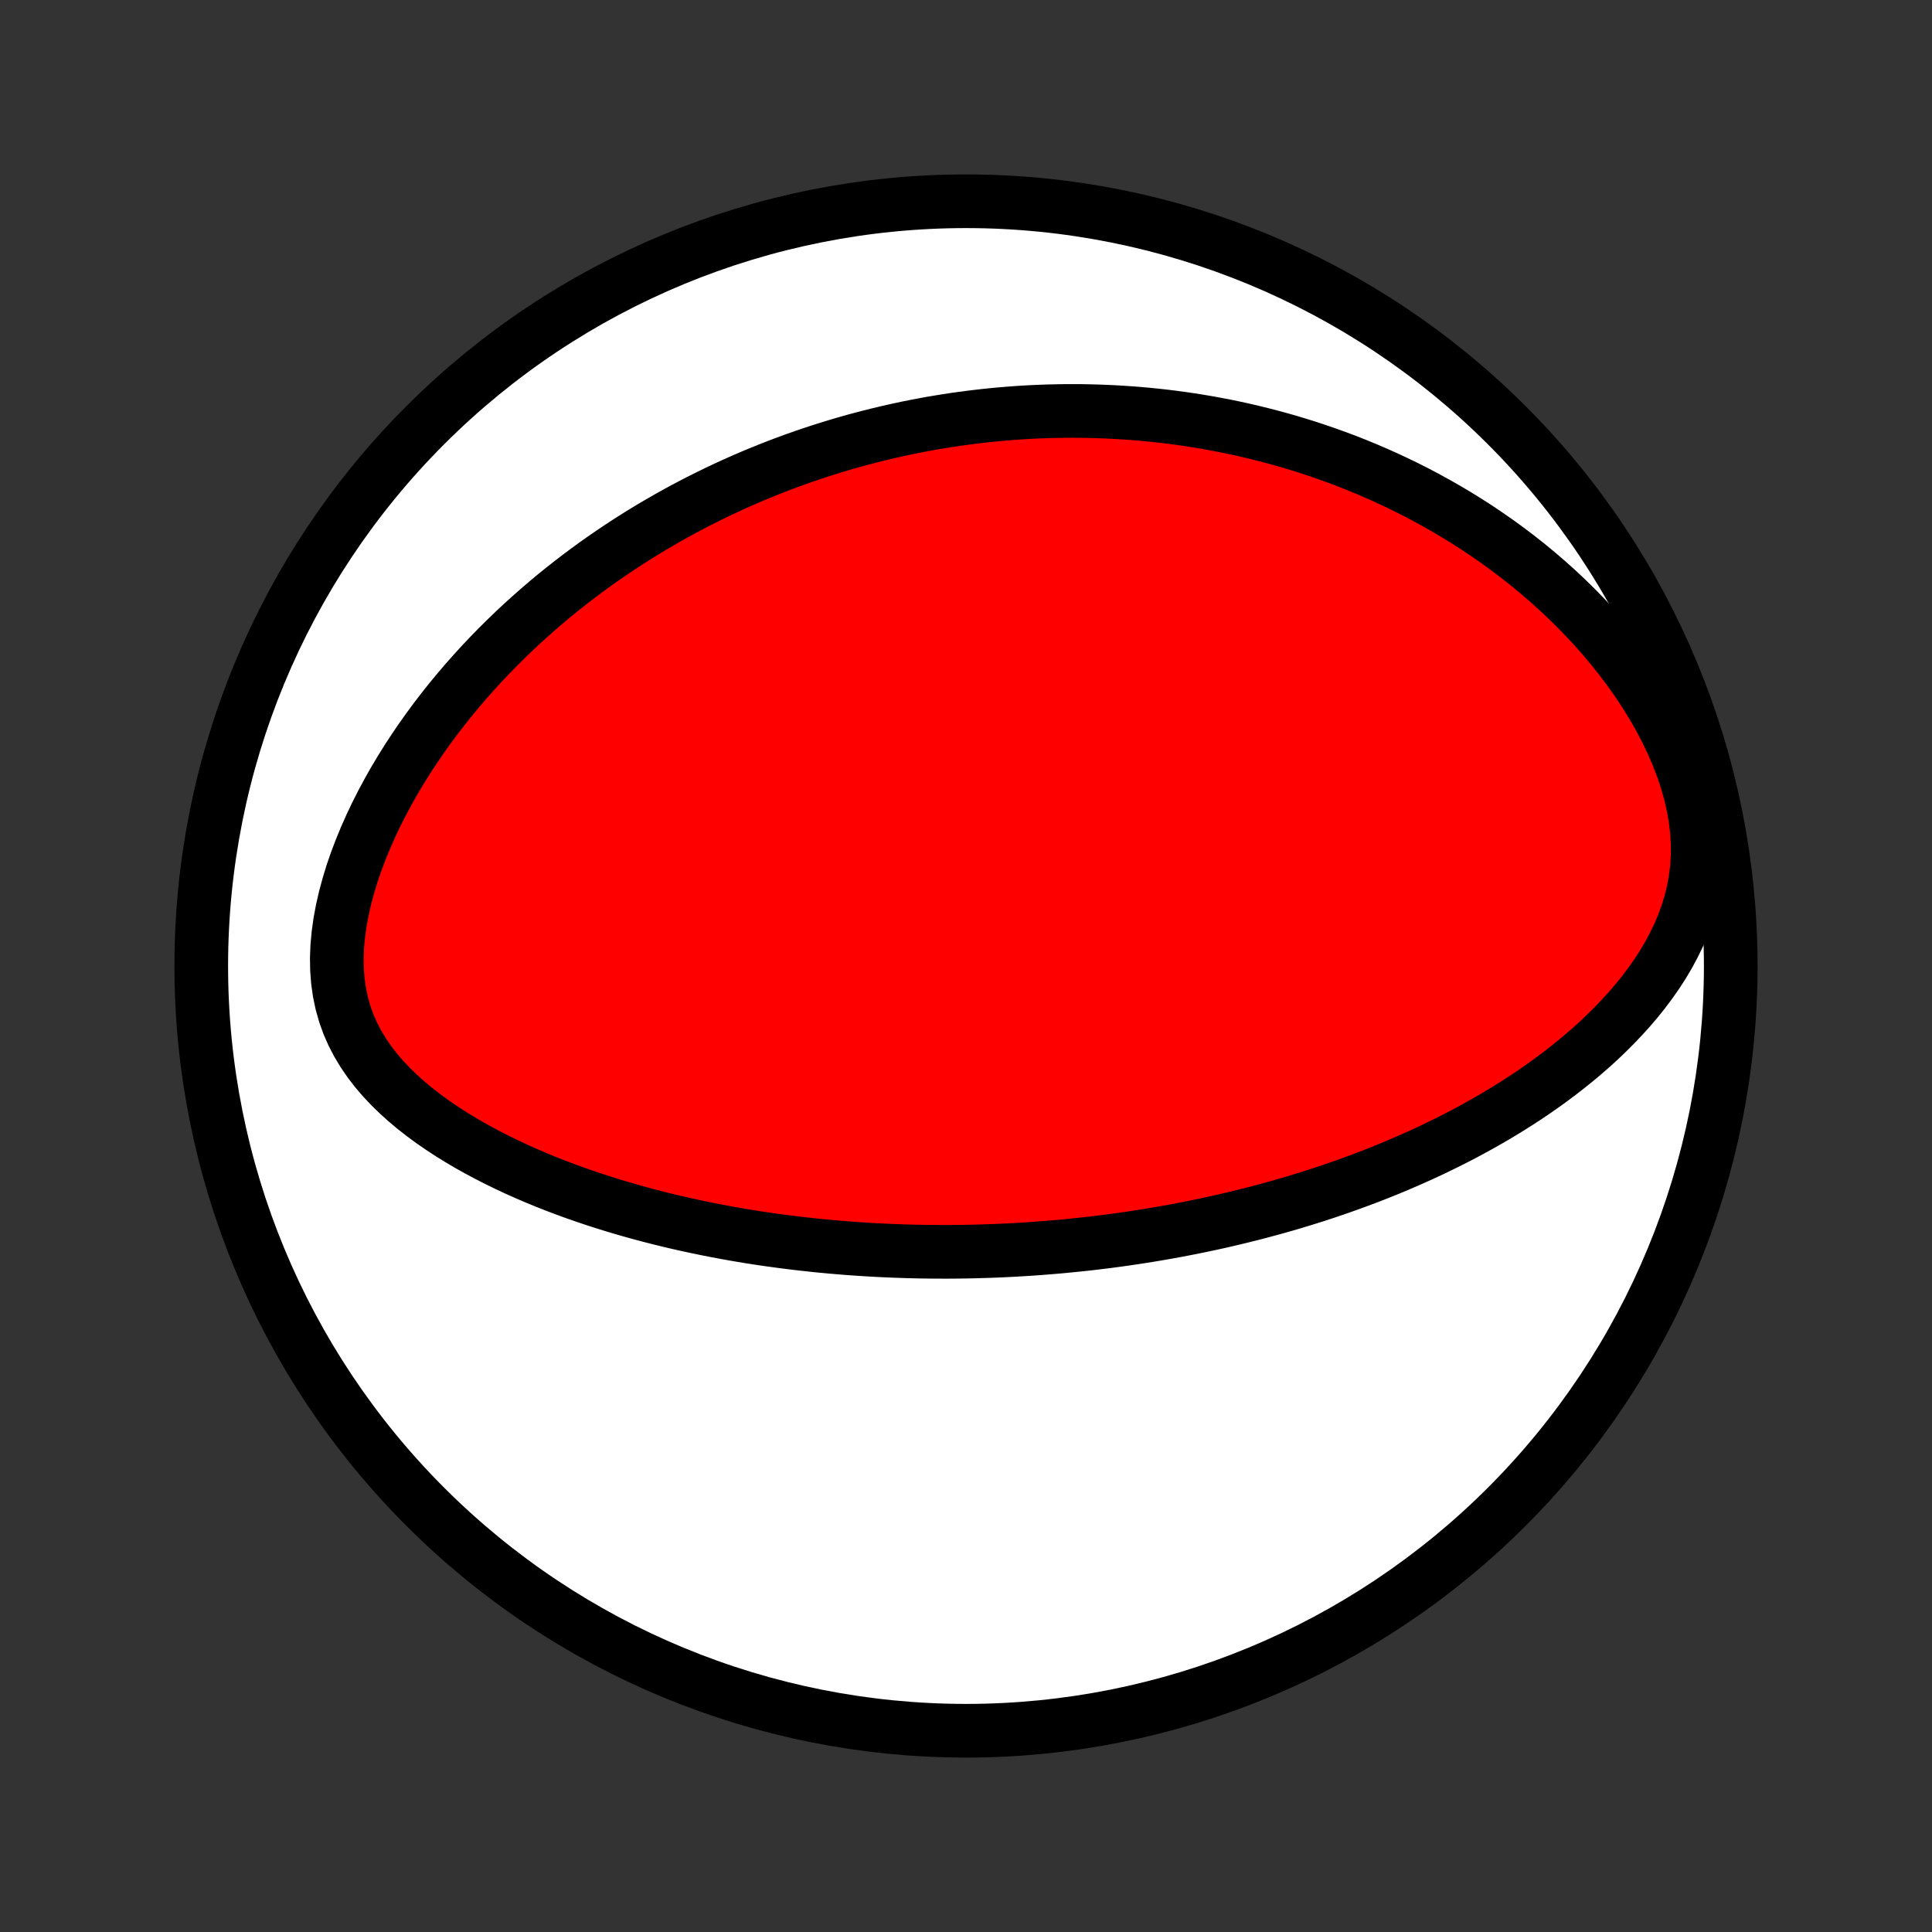 <?xml version="1.0" encoding="utf-8" standalone="no"?>
<!DOCTYPE svg PUBLIC "-//W3C//DTD SVG 1.1//EN"
  "http://www.w3.org/Graphics/SVG/1.1/DTD/svg11.dtd">
<!-- Created with matplotlib (http://matplotlib.org/) -->
<svg height="72pt" version="1.1" viewBox="0 0 72 72" width="72pt" xmlns="http://www.w3.org/2000/svg" xmlns:xlink="http://www.w3.org/1999/xlink">
 <rect x="0" y="0" width="72" height="72" fill="#333333" stroke="none"/>
 <defs>
  <style type="text/css">
*{stroke-linecap:butt;stroke-linejoin:round;}
  </style>
 </defs>
 <g id="figure_1">
  <g id="patch_1">
   <path d="
M0 72
L72 72
L72 0
L0 0
z
" style="fill:none;"/>
  </g>
  <g id="axes_1">
   <g id="PatchCollection_1">
    <defs>
     <path d="
M36 -7.5
C43.558 -7.5 50.808 -10.503 56.153 -15.848
C61.497 -21.192 64.5 -28.442 64.5 -36
C64.5 -43.558 61.497 -50.808 56.153 -56.153
C50.808 -61.497 43.558 -64.5 36 -64.5
C28.442 -64.5 21.192 -61.497 15.848 -56.153
C10.503 -50.808 7.5 -43.558 7.5 -36
C7.5 -28.442 10.503 -21.192 15.848 -15.848
C21.192 -10.503 28.442 -7.5 36 -7.5
z
" id="C0_0_a811fe30f3"/>
     <path d="
M39.712 -25.563
L39.453 -25.539
L39.193 -25.517
L38.933 -25.496
L38.673 -25.476
L38.413 -25.457
L38.152 -25.441
L37.89 -25.425
L37.628 -25.411
L37.365 -25.398
L37.101 -25.387
L36.837 -25.377
L36.571 -25.369
L36.305 -25.361
L36.038 -25.356
L35.769 -25.352
L35.5 -25.349
L35.229 -25.348
L34.957 -25.349
L34.684 -25.351
L34.41 -25.354
L34.134 -25.359
L33.856 -25.366
L33.578 -25.375
L33.297 -25.385
L33.015 -25.397
L32.731 -25.41
L32.445 -25.426
L32.158 -25.444
L31.869 -25.463
L31.577 -25.484
L31.284 -25.508
L30.989 -25.533
L30.691 -25.561
L30.392 -25.59
L30.09 -25.623
L29.786 -25.657
L29.48 -25.694
L29.171 -25.733
L28.86 -25.775
L28.547 -25.819
L28.232 -25.866
L27.913 -25.916
L27.593 -25.969
L27.27 -26.025
L26.945 -26.084
L26.617 -26.146
L26.286 -26.212
L25.953 -26.281
L25.618 -26.353
L25.28 -26.429
L24.94 -26.509
L24.598 -26.593
L24.253 -26.681
L23.907 -26.773
L23.558 -26.869
L23.207 -26.97
L22.854 -27.075
L22.499 -27.186
L22.143 -27.301
L21.785 -27.421
L21.426 -27.547
L21.066 -27.678
L20.705 -27.815
L20.344 -27.957
L19.982 -28.106
L19.62 -28.261
L19.259 -28.422
L18.898 -28.591
L18.539 -28.766
L18.181 -28.948
L17.825 -29.138
L17.472 -29.335
L17.123 -29.541
L16.777 -29.754
L16.437 -29.977
L16.102 -30.208
L15.774 -30.449
L15.453 -30.699
L15.142 -30.96
L14.841 -31.231
L14.551 -31.513
L14.274 -31.807
L14.012 -32.112
L13.767 -32.431
L13.54 -32.762
L13.333 -33.106
L13.147 -33.463
L12.985 -33.833
L12.848 -34.217
L12.736 -34.612
L12.651 -35.02
L12.592 -35.438
L12.559 -35.865
L12.552 -36.301
L12.569 -36.743
L12.611 -37.191
L12.674 -37.642
L12.759 -38.095
L12.863 -38.549
L12.985 -39.002
L13.123 -39.454
L13.278 -39.903
L13.447 -40.349
L13.629 -40.791
L13.823 -41.228
L14.028 -41.66
L14.244 -42.085
L14.469 -42.504
L14.702 -42.916
L14.944 -43.322
L15.193 -43.72
L15.449 -44.11
L15.71 -44.493
L15.977 -44.868
L16.249 -45.235
L16.526 -45.595
L16.806 -45.946
L17.091 -46.289
L17.378 -46.625
L17.669 -46.952
L17.962 -47.272
L18.257 -47.584
L18.554 -47.888
L18.853 -48.185
L19.153 -48.474
L19.454 -48.756
L19.757 -49.03
L20.06 -49.298
L20.363 -49.558
L20.667 -49.812
L20.972 -50.058
L21.276 -50.298
L21.581 -50.532
L21.885 -50.759
L22.189 -50.98
L22.493 -51.195
L22.796 -51.404
L23.099 -51.607
L23.402 -51.805
L23.703 -51.997
L24.005 -52.184
L24.305 -52.365
L24.605 -52.541
L24.904 -52.713
L25.202 -52.879
L25.5 -53.041
L25.797 -53.198
L26.092 -53.35
L26.388 -53.498
L26.682 -53.642
L26.976 -53.781
L27.268 -53.917
L27.561 -54.048
L27.852 -54.175
L28.143 -54.299
L28.433 -54.418
L28.722 -54.534
L29.011 -54.647
L29.299 -54.756
L29.587 -54.861
L29.874 -54.963
L30.161 -55.062
L30.447 -55.157
L30.733 -55.249
L31.018 -55.338
L31.303 -55.424
L31.588 -55.507
L31.873 -55.587
L32.157 -55.663
L32.441 -55.737
L32.726 -55.808
L33.01 -55.876
L33.294 -55.942
L33.578 -56.004
L33.863 -56.064
L34.147 -56.121
L34.432 -56.175
L34.717 -56.227
L35.003 -56.275
L35.289 -56.321
L35.575 -56.365
L35.862 -56.405
L36.149 -56.443
L36.437 -56.478
L36.726 -56.511
L37.016 -56.541
L37.306 -56.568
L37.597 -56.592
L37.889 -56.614
L38.182 -56.633
L38.476 -56.649
L38.771 -56.662
L39.068 -56.672
L39.365 -56.679
L39.664 -56.684
L39.964 -56.685
L40.265 -56.684
L40.568 -56.679
L40.873 -56.671
L41.179 -56.66
L41.486 -56.646
L41.796 -56.628
L42.107 -56.607
L42.419 -56.583
L42.734 -56.555
L43.051 -56.523
L43.369 -56.488
L43.689 -56.449
L44.012 -56.406
L44.336 -56.359
L44.663 -56.307
L44.992 -56.252
L45.322 -56.192
L45.656 -56.128
L45.991 -56.059
L46.329 -55.985
L46.669 -55.906
L47.011 -55.822
L47.355 -55.734
L47.702 -55.639
L48.051 -55.54
L48.403 -55.434
L48.756 -55.323
L49.112 -55.205
L49.47 -55.081
L49.831 -54.951
L50.193 -54.815
L50.557 -54.671
L50.924 -54.52
L51.292 -54.362
L51.662 -54.197
L52.034 -54.023
L52.407 -53.842
L52.781 -53.653
L53.157 -53.455
L53.534 -53.248
L53.911 -53.033
L54.289 -52.809
L54.667 -52.575
L55.046 -52.332
L55.423 -52.078
L55.801 -51.816
L56.177 -51.542
L56.551 -51.259
L56.924 -50.965
L57.294 -50.66
L57.662 -50.344
L58.026 -50.018
L58.386 -49.68
L58.741 -49.331
L59.09 -48.972
L59.434 -48.601
L59.77 -48.22
L60.099 -47.827
L60.418 -47.424
L60.728 -47.011
L61.026 -46.588
L61.312 -46.155
L61.585 -45.714
L61.843 -45.264
L62.084 -44.807
L62.308 -44.343
L62.511 -43.874
L62.694 -43.401
L62.854 -42.926
L62.99 -42.449
L63.1 -41.973
L63.183 -41.499
L63.238 -41.028
L63.266 -40.563
L63.266 -40.105
L63.238 -39.654
L63.183 -39.212
L63.103 -38.779
L62.999 -38.357
L62.873 -37.946
L62.726 -37.544
L62.56 -37.154
L62.376 -36.775
L62.178 -36.406
L61.965 -36.047
L61.739 -35.699
L61.502 -35.361
L61.255 -35.032
L60.999 -34.713
L60.735 -34.403
L60.463 -34.103
L60.185 -33.811
L59.902 -33.527
L59.614 -33.252
L59.321 -32.985
L59.025 -32.727
L58.725 -32.475
L58.423 -32.232
L58.118 -31.995
L57.812 -31.766
L57.504 -31.544
L57.195 -31.328
L56.885 -31.119
L56.574 -30.916
L56.263 -30.72
L55.951 -30.529
L55.64 -30.344
L55.329 -30.165
L55.018 -29.992
L54.708 -29.823
L54.399 -29.66
L54.091 -29.502
L53.783 -29.349
L53.477 -29.2
L53.172 -29.056
L52.868 -28.917
L52.565 -28.782
L52.264 -28.651
L51.964 -28.523
L51.665 -28.4
L51.368 -28.281
L51.072 -28.165
L50.778 -28.053
L50.486 -27.945
L50.194 -27.839
L49.905 -27.737
L49.617 -27.638
L49.33 -27.542
L49.045 -27.449
L48.761 -27.359
L48.479 -27.272
L48.199 -27.187
L47.919 -27.105
L47.641 -27.026
L47.364 -26.949
L47.089 -26.875
L46.815 -26.802
L46.542 -26.733
L46.27 -26.665
L45.999 -26.599
L45.73 -26.536
L45.461 -26.474
L45.194 -26.415
L44.927 -26.358
L44.661 -26.302
L44.396 -26.248
L44.132 -26.197
L43.869 -26.146
L43.606 -26.098
L43.344 -26.052
L43.083 -26.007
L42.822 -25.963
L42.561 -25.922
L42.301 -25.881
L42.042 -25.843
L41.782 -25.806
L41.523 -25.77
L41.264 -25.736
L41.005 -25.704
L40.747 -25.673
L40.488 -25.643
L40.229 -25.615
z
" id="C0_1_6e102a6ed3"/>
    </defs>
    <g clip-path="url(#p1bffca34e9)">
     <use style="fill:#ffffff;stroke:#000000;stroke-width:2.0;" x="0.0" xlink:href="#C0_0_a811fe30f3" y="72.0"/>
    </g>
    <g clip-path="url(#p1bffca34e9)">
     <use style="fill:#ff0000;stroke:#000000;stroke-width:2.0;" x="0.0" xlink:href="#C0_1_6e102a6ed3" y="72.0"/>
    </g>
   </g>
  </g>
 </g>
 <defs>
  <clipPath id="p1bffca34e9">
   <rect height="72.0" width="72.0" x="0.0" y="0.0"/>
  </clipPath>
 </defs>
</svg>
